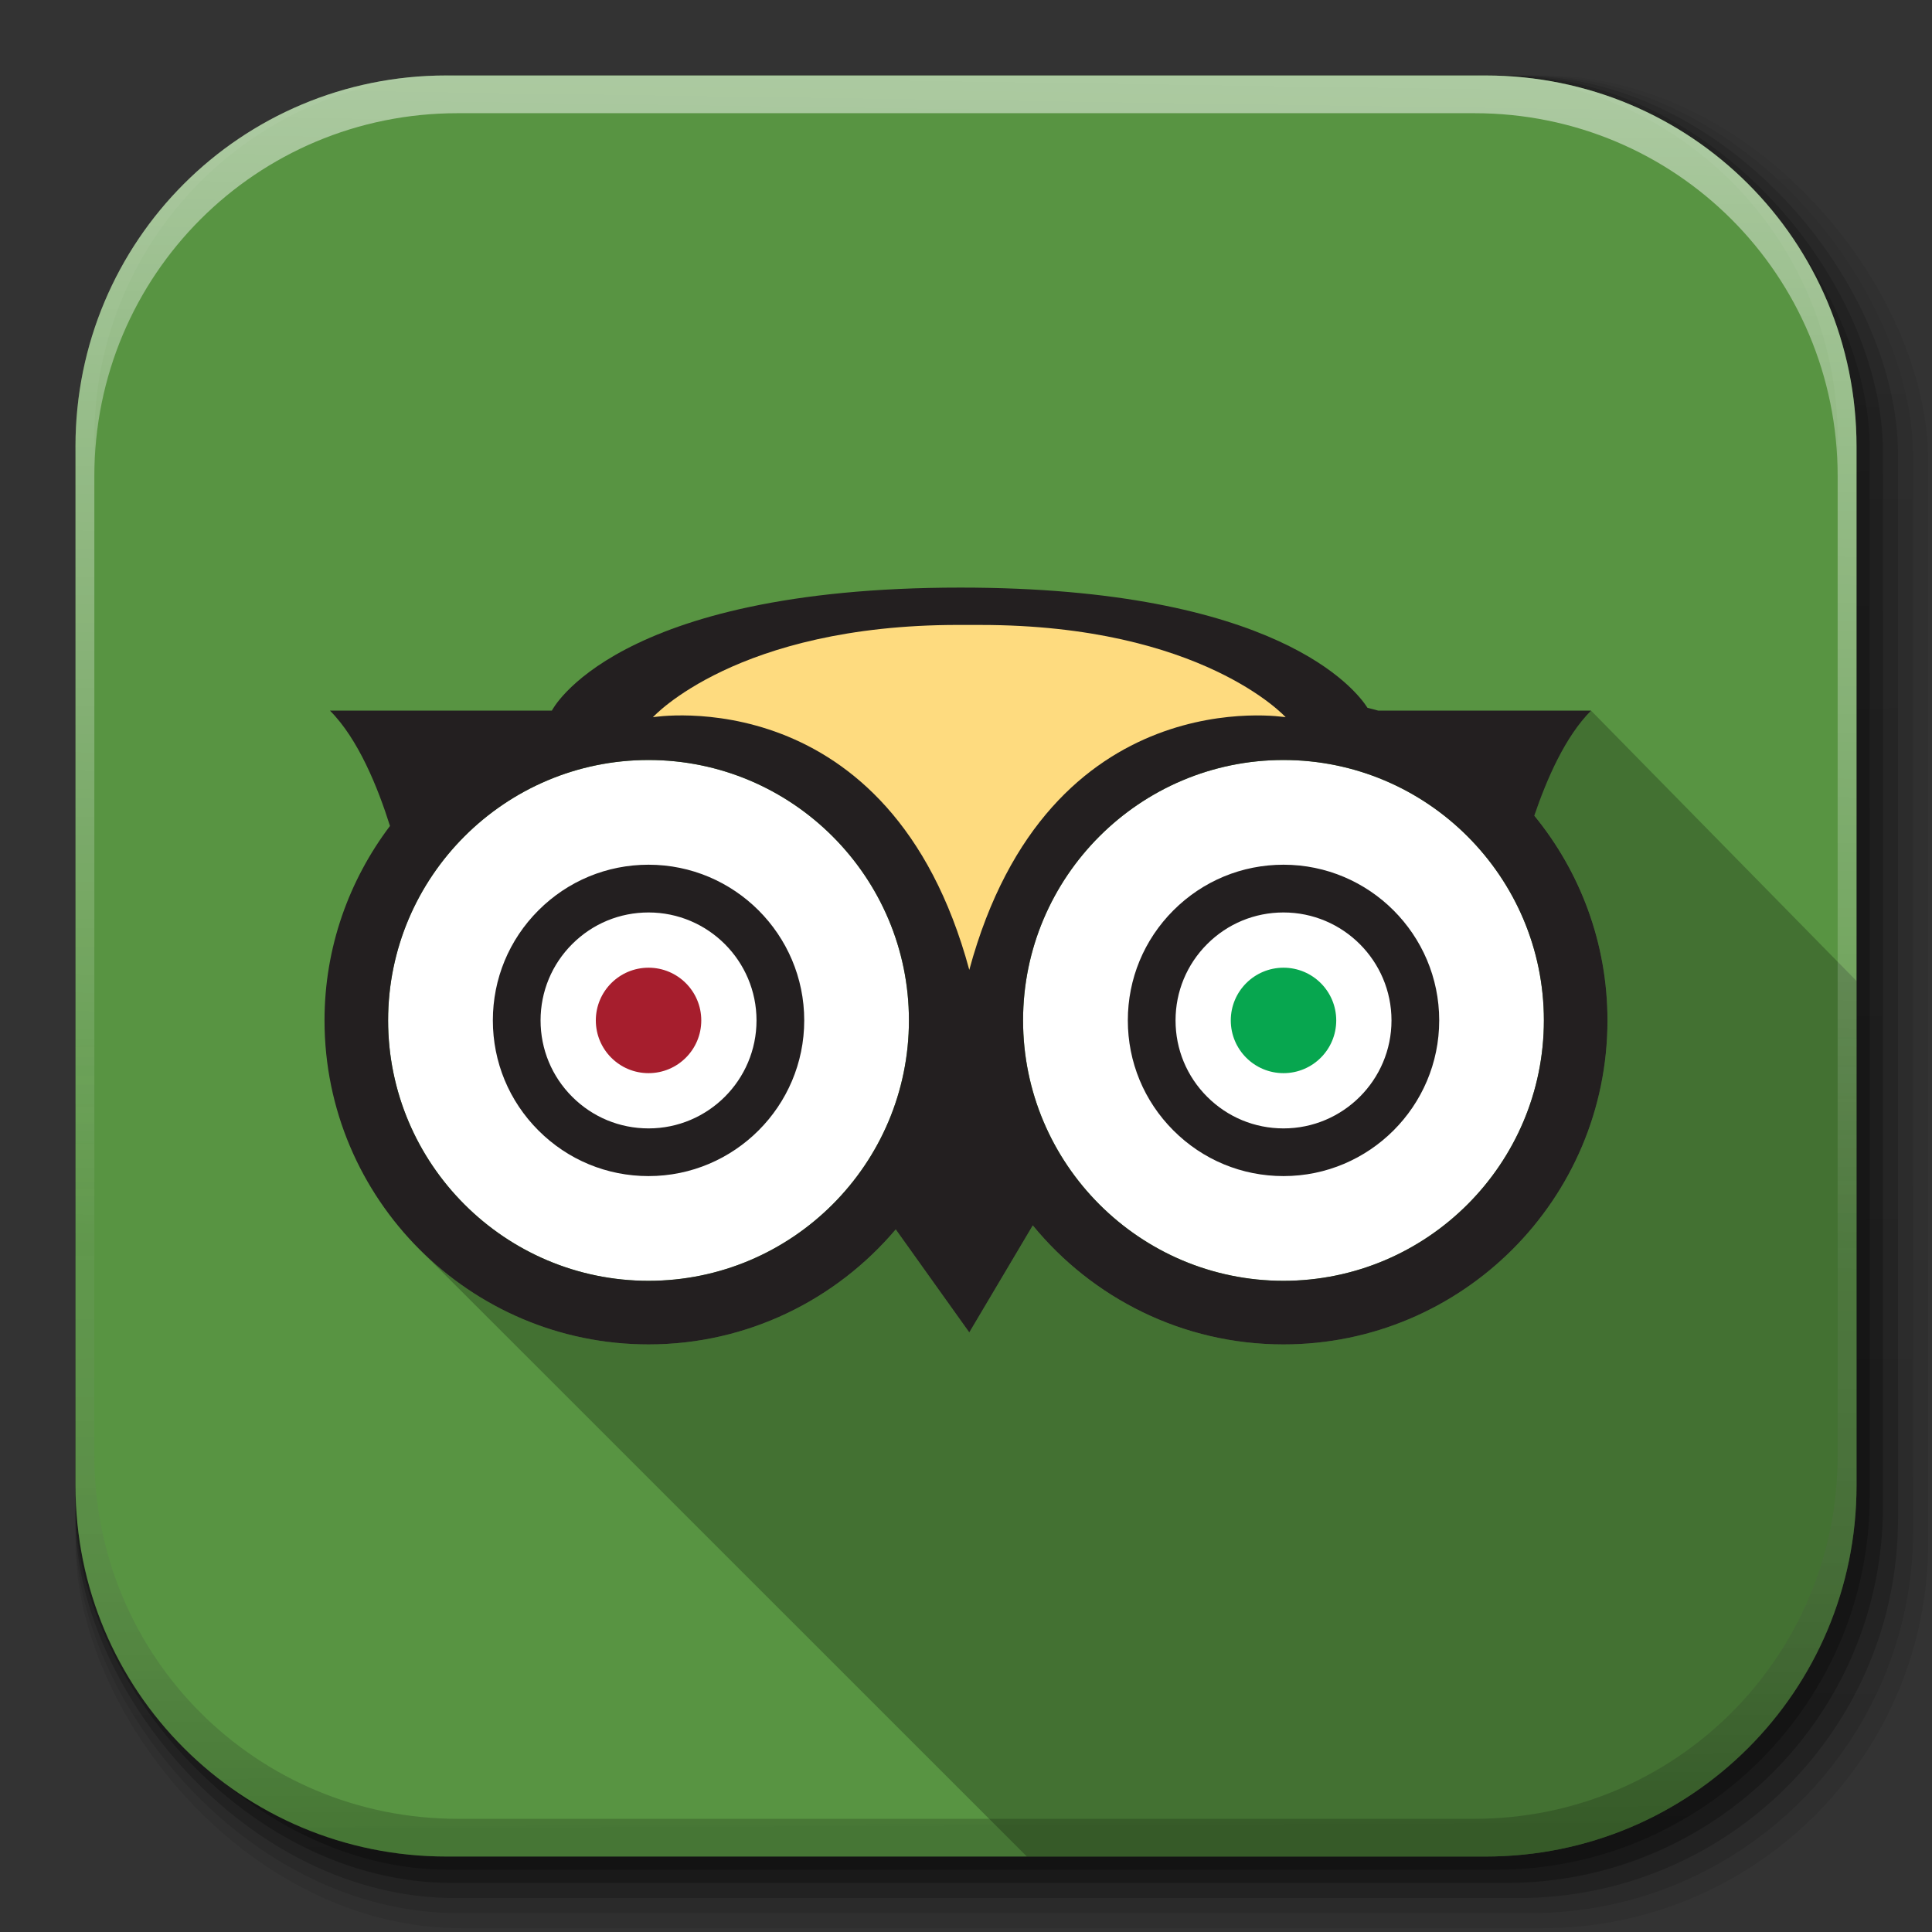 <?xml version="1.0" encoding="UTF-8" standalone="no"?>
<!-- Created with Inkscape (http://www.inkscape.org/) -->

<svg
   xmlns:dc="http://purl.org/dc/elements/1.1/"
   xmlns:cc="http://creativecommons.org/ns#"
   xmlns:rdf="http://www.w3.org/1999/02/22-rdf-syntax-ns#"
   xmlns:svg="http://www.w3.org/2000/svg"
   xmlns="http://www.w3.org/2000/svg"
   xmlns:xlink="http://www.w3.org/1999/xlink"
   xmlns:sodipodi="http://sodipodi.sourceforge.net/DTD/sodipodi-0.dtd"
   xmlns:inkscape="http://www.inkscape.org/namespaces/inkscape"
   inkscape:export-ydpi="100"
   inkscape:export-xdpi="100"
   inkscape:export-filename="/home/alecive/Scrivania/firefoxTest1.png"
   sodipodi:docname="tripadvisor.svg"
   inkscape:version="0.48.3.1 r9886"
   version="1.1"
   id="svg2"
   height="512"
   width="512">
  <rect width="100%" height="100%" fill="#333333" stroke="none"/>
  <sodipodi:namedview
     id="base"
     pagecolor="#ffffff"
     bordercolor="#666666"
     borderopacity="1.0"
     inkscape:pageopacity="0.0"
     inkscape:pageshadow="2"
     inkscape:zoom="0.35567563"
     inkscape:cx="301.78125"
     inkscape:cy="171.83857"
     inkscape:document-units="px"
     inkscape:current-layer="svg2"
     showgrid="false"
     inkscape:window-width="665"
     inkscape:window-height="369"
     inkscape:window-x="269"
     inkscape:window-y="108"
     inkscape:window-maximized="0"
     inkscape:object-paths="false"
     inkscape:snap-intersection-paths="false"
     inkscape:object-nodes="true"
     inkscape:snap-smooth-nodes="true"
     inkscape:snap-nodes="true" />
  <defs
     id="defs4">
    <linearGradient
       x1="19.245"
       y1="21.031"
       x2="19.36"
       gradientUnits="userSpaceOnUse"
       y2="44.984"
       id="linearGradient2460">
      <stop
         offset="0"
         style="stop-color:#fafafa;stop-opacity:1;"
         id="stop3602" />
      <stop
         offset="1"
         style="stop-color:#f0f0f0;stop-opacity:1;"
         id="stop3604" />
    </linearGradient>
    <linearGradient
       inkscape:collect="always"
       xlink:href="#ButtonShadow-0-1-1-5-9"
       id="linearGradient4114-2-6"
       gradientUnits="userSpaceOnUse"
       gradientTransform="matrix(1.032,0,0,1.032,-830.864,592.678)"
       x1="1012.513"
       y1="484.417"
       x2="1006.808"
       y2="20.626" />
    <linearGradient
       x1="45.448"
       y1="92.54"
       x2="45.448"
       y2="7.017"
       id="ButtonShadow-0-1-1-5-9"
       gradientUnits="userSpaceOnUse"
       gradientTransform="matrix(1.006,0,0,0.994,100,0)">
      <stop
         id="stop3750-8-9-3-6-4"
         style="stop-color:#000000;stop-opacity:1"
         offset="0" />
      <stop
         id="stop3752-5-6-4-2-9"
         style="stop-color:#000000;stop-opacity:0.588"
         offset="1" />
    </linearGradient>
    <linearGradient
       inkscape:collect="always"
       xlink:href="#ButtonShadow-0-1-1-5-9"
       id="linearGradient4112-2-6"
       gradientUnits="userSpaceOnUse"
       gradientTransform="matrix(1.04,0,0,1.04,-837.951,592.518)"
       x1="1012.513"
       y1="484.417"
       x2="1006.808"
       y2="20.626" />
    <linearGradient
       inkscape:collect="always"
       xlink:href="#ButtonShadow-0-1-1-5-9"
       id="linearGradient4110-6-7"
       gradientUnits="userSpaceOnUse"
       gradientTransform="matrix(1.023,0,0,1.023,-823.777,592.838)"
       x1="1012.513"
       y1="484.417"
       x2="1006.808"
       y2="20.626" />
    <linearGradient
       inkscape:collect="always"
       xlink:href="#ButtonShadow-0-1-1-5-9"
       id="linearGradient4116-6-3"
       gradientUnits="userSpaceOnUse"
       gradientTransform="matrix(1.015,0,0,1.015,-816.69,592.997)"
       x1="1012.513"
       y1="484.417"
       x2="1006.808"
       y2="20.626" />
    <linearGradient
       y2="20.626"
       x2="1006.808"
       y1="484.417"
       x1="1012.513"
       gradientTransform="matrix(1.007,0,0,1.007,-810.489,593.137)"
       gradientUnits="userSpaceOnUse"
       id="linearGradient5342-3"
       xlink:href="#ButtonShadow-0-1-1-5-9"
       inkscape:collect="always" />
    <linearGradient
       inkscape:collect="always"
       xlink:href="#linearGradient3737-9"
       id="linearGradient4084-8"
       gradientUnits="userSpaceOnUse"
       gradientTransform="translate(778.6,-360.56)"
       x1="993.439"
       y1="51.512"
       x2="988.786"
       y2="363.738" />
    <linearGradient
       id="linearGradient3737-9">
      <stop
         id="stop3739-7"
         style="stop-color:#ffffff;stop-opacity:1"
         offset="0" />
      <stop
         id="stop3741-4"
         style="stop-color:#ffffff;stop-opacity:0"
         offset="1" />
    </linearGradient>
    <linearGradient
       inkscape:collect="always"
       xlink:href="#linearGradient4046-3"
       id="linearGradient4086-12"
       gradientUnits="userSpaceOnUse"
       x1="1764.649"
       y1="155.597"
       x2="1763.69"
       y2="-55.941" />
    <linearGradient
       id="linearGradient4046-3">
      <stop
         id="stop4048-7"
         style="stop-color:#000000;stop-opacity:1;"
         offset="0" />
      <stop
         id="stop4050-73"
         style="stop-color:#ffffff;stop-opacity:0.2"
         offset="1" />
    </linearGradient>
  </defs>
  <g
     id="layer1"
     inkscape:groupmode="layer"
     inkscape:label="Livello 1"
     transform="translate(0,-540.362)" />
  <g
     id="g2036"
     transform="matrix(1.1,0,0,0.444,95.081,256.393)">
    <g
       id="g3712"
       style="opacity:0.4"
       transform="matrix(1.053,0,0,1.286,-1.263,-13.429)" />
  </g>
  <g
     transform="translate(97.481,231.282)"
     id="g3541" />
  <g
     transform="translate(97.481,231.282)"
     id="g3536" />
  <g
     id="g4103"
     transform="translate(-11.985,-592.117)">
    <rect
       ry="101.458"
       y="612.117"
       x="31.985"
       height="487"
       width="487"
       id="rect6187"
       style="opacity:0.1;color:#000000;fill:url(#linearGradient4114-2-6);fill-opacity:1;fill-rule:nonzero;stroke:none;stroke-width:1.5;marker:none;visibility:visible;display:inline;overflow:visible;enable-background:accumulate" />
    <rect
       style="opacity:0.08;color:#000000;fill:url(#linearGradient4112-2-6);fill-opacity:1;fill-rule:nonzero;stroke:none;stroke-width:1.5;marker:none;visibility:visible;display:inline;overflow:visible;enable-background:accumulate"
       id="rect6191"
       width="491"
       height="491"
       x="31.985"
       y="612.117"
       ry="102.292" />
    <rect
       style="opacity:0.2;color:#000000;fill:url(#linearGradient4110-6-7);fill-opacity:1;fill-rule:nonzero;stroke:none;stroke-width:1.5;marker:none;visibility:visible;display:inline;overflow:visible;enable-background:accumulate"
       id="rect6183"
       width="483"
       height="483"
       x="31.985"
       y="612.117"
       ry="100.625" />
    <rect
       ry="99.792"
       y="612.117"
       x="31.985"
       height="479"
       width="479"
       id="rect6179"
       style="opacity:0.25;color:#000000;fill:url(#linearGradient4116-6-3);fill-opacity:1;fill-rule:nonzero;stroke:none;stroke-width:1.5;marker:none;visibility:visible;display:inline;overflow:visible;enable-background:accumulate" />
    <rect
       style="opacity:0.25;color:#000000;fill:url(#linearGradient5342-3);fill-opacity:1;fill-rule:nonzero;stroke:none;stroke-width:1.5;marker:none;visibility:visible;display:inline;overflow:visible;enable-background:accumulate"
       id="rect5574"
       width="475.5"
       height="475.5"
       x="31.985"
       y="612.117"
       ry="99.062" />
  </g>
  <path
     style="fill:#589442;stroke:none;color:#000000;fill-opacity:1;fill-rule:nonzero;stroke-width:1;stroke-linecap:butt;stroke-linejoin:miter;stroke-miterlimit:4;stroke-opacity:1;stroke-dasharray:none;stroke-dashoffset:0;marker:none;visibility:visible;display:inline;overflow:visible;enable-background:accumulate"
     d="M 118.344,20 C 63.867,20 20,63.867 20,118.344 l 0,23.062 0,252.25 C 20,448.133 63.867,492 118.344,492 l 275.312,0 C 448.133,492 492,448.133 492,393.656 l 0,-252.25 0,-23.062 C 492,63.867 448.133,20 393.656,20 l -275.312,0 z"
     id="rect5505"
     inkscape:connector-curvature="0" />
  <path
     style="fill:#ffffff;fill-opacity:1"
     d="M 171.875 201.406 C 133.824 201.406 102.844 232.355 102.844 270.406 C 102.844 308.458 133.824 339.438 171.875 339.438 C 209.922 339.438 240.871 308.458 240.875 270.406 C 240.875 232.355 209.926 201.406 171.875 201.406 z M 340.125 201.406 C 302.074 201.406 271.125 232.355 271.125 270.406 C 271.125 308.458 302.074 339.438 340.125 339.438 C 378.176 339.438 409.152 308.458 409.156 270.406 C 409.156 232.355 378.176 201.406 340.125 201.406 z "
     id="path5186" />
  <g
     id="g4076"
     transform="translate(-605.519,-353.968)">
    <g
       transform="translate(-926.668,684.384)"
       id="g4038" />
  </g>
  <path
     style="fill:#000000;fill-opacity:0.235"
     d="m 421.646,188.323 c -8.24,6.68 -12.004,18.857 -15.021,27.833 12.101,14.802 19.371,33.686 19.375,54.25 0,47.345 -38.53,85.875 -85.875,85.875 -26.751,0 -50.678,-12.295 -66.438,-31.531 l -16.812,28.344 -19.5,-27.281 c -15.763,18.621 -39.254,30.469 -65.5,30.469 -23.484,0 -44.795,-9.485 -60.312,-24.812 L 272.125,492 393.656,492 C 448.133,492 492,448.133 492,393.656 c -5.6e-4,-44.434 0,-89.525 0,-133.687 z"
     id="path5188"
     inkscape:connector-curvature="0"
     sodipodi:nodetypes="cccscccsccsccc" />
  <g
     id="g4076-9"
     transform="translate(-605.519,-353.968)">
    <g
       transform="translate(-926.668,684.384)"
       id="g4038-9">
      <path
         inkscape:connector-curvature="0"
         style="opacity:0.5;color:#000000;fill:url(#linearGradient4084-8);fill-opacity:1;fill-rule:nonzero;stroke:none;stroke-width:1.5;marker:none;visibility:visible;display:inline;overflow:visible;enable-background:accumulate"
         d="m 1650.499,-310.416 c -54.477,0 -98.312,43.836 -98.312,98.312 l 0,275.344 c 0,54.477 43.836,98.344 98.312,98.344 l 2.938,0 c -53.322,0 -96.25,-42.928 -96.25,-96.25 l 0,-269.5 c 0,-53.322 42.928,-96.25 96.25,-96.25 l 269.5,0 c 53.322,0 96.25,42.928 96.25,96.25 l 0,269.5 c 0,53.323 -42.928,96.25 -96.25,96.25 l 2.906,0 c 54.477,0 98.344,-43.867 98.344,-98.344 l 0,-275.344 c 0,-54.477 -43.867,-98.312 -98.344,-98.312 l -275.344,0 z"
         id="rect6809-2-3" />
      <path
         id="path3981-7"
         d="m 1650.499,161.584 c -54.477,0 -98.312,-43.836 -98.312,-98.313 l 0,-275.344 c 0,-54.477 43.836,-98.344 98.312,-98.344 l 2.938,0 c -53.322,0 -96.25,42.928 -96.25,96.25 l 0,269.5 c 0,53.323 42.928,96.25 96.25,96.25 l 269.5,0 c 53.322,0 96.25,-42.928 96.25,-96.25 l 0,-269.5 c 0,-53.322 -42.928,-96.25 -96.25,-96.25 l 2.906,0 c 54.477,0 98.344,43.867 98.344,98.344 l 0,275.344 c 0,54.477 -43.867,98.313 -98.344,98.313 l -275.344,0 z"
         style="opacity:0.2;color:#000000;fill:url(#linearGradient4086-12);fill-opacity:1;fill-rule:nonzero;stroke:none;stroke-width:1.5;marker:none;visibility:visible;display:inline;overflow:visible;enable-background:accumulate"
         inkscape:connector-curvature="0" />
    </g>
  </g>
  <circle
     transform="matrix(4.215,0,0,4.215,86,155.717)"
     id="circle3"
     r="3.315"
     cy="27.214"
     cx="20.373"
     sodipodi:cx="20.372999"
     sodipodi:cy="27.214001"
     sodipodi:rx="3.3150001"
     sodipodi:ry="3.3150001"
     style="fill:#a61e2d"
     d="m 23.688,27.214 c 0,1.831 -1.484,3.315 -3.315,3.315 -1.831,0 -3.315,-1.484 -3.315,-3.315 0,-1.831 1.484,-3.315 3.315,-3.315 1.831,0 3.315,1.484 3.315,3.315 z" />
  <circle
     transform="matrix(4.215,0,0,4.215,86,155.717)"
     id="circle5"
     r="3.315"
     cy="27.214"
     cx="60.295"
     sodipodi:cx="60.294998"
     sodipodi:cy="27.214001"
     sodipodi:rx="3.3150001"
     sodipodi:ry="3.3150001"
     style="fill:#07a64f"
     d="m 63.61,27.214 c 0,1.831 -1.484,3.315 -3.315,3.315 -1.831,0 -3.315,-1.484 -3.315,-3.315 0,-1.831 1.484,-3.315 3.315,-3.315 1.831,0 3.315,1.484 3.315,3.315 z" />
  <g
     transform="matrix(4.215,0,0,4.215,86,155.717)"
     id="g7">
    <path
       id="path9"
       d="m 13.451,20.292 c -1.849,1.849 -2.867,4.307 -2.867,6.921 0,2.614 1.018,5.073 2.867,6.921 1.849,1.85 4.307,2.867 6.921,2.867 5.397,0 9.789,-4.391 9.789,-9.788 0,-5.397 -4.391,-9.789 -9.789,-9.789 -2.614,0.001 -5.072,1.019 -6.921,2.868 z m 2.121,11.722 c -1.282,-1.282 -1.988,-2.987 -1.988,-4.8 0,-1.813 0.706,-3.518 1.988,-4.8 1.282,-1.282 2.987,-1.988 4.8,-1.988 3.743,0 6.789,3.045 6.789,6.789 0,3.744 -3.045,6.788 -6.789,6.788 -1.813,-10e-4 -3.518,-0.707 -4.8,-1.989 z"
       inkscape:connector-curvature="0"
       style="fill:#231f20" />
  </g>
  <g
     transform="matrix(4.215,0,0,4.215,86,155.717)"
     id="g11">
    <path
       id="path13"
       d="m 53.374,20.292 c -1.849,1.849 -2.867,4.307 -2.867,6.921 0,2.614 1.018,5.073 2.867,6.921 1.849,1.85 4.307,2.867 6.921,2.867 5.397,0 9.789,-4.391 9.789,-9.788 0,-5.397 -4.391,-9.789 -9.789,-9.789 -2.614,0.001 -5.072,1.019 -6.921,2.868 z m 2.121,11.722 c -1.282,-1.282 -1.988,-2.987 -1.988,-4.8 0,-1.813 0.706,-3.518 1.988,-4.8 1.282,-1.282 2.987,-1.988 4.8,-1.988 3.743,0 6.789,3.045 6.789,6.789 0,3.744 -3.045,6.788 -6.789,6.788 -1.813,-10e-4 -3.518,-0.707 -4.8,-1.989 z"
       inkscape:connector-curvature="0"
       style="fill:#231f20" />
  </g>
  <path
     style="fill:none"
     inkscape:connector-curvature="0"
     d="m 340.132,201.41 c -38.051,0 -69.009,30.958 -69.009,69.009 0,38.051 30.958,69.005 69.009,69.005 38.051,0 69.009,-30.954 69.009,-69.005 -0.004,-38.051 -30.958,-69.009 -69.009,-69.009 z"
     id="path17" />
  <path
     style="fill:none"
     inkscape:connector-curvature="0"
     d="m 171.868,201.41 c -38.051,0 -69.009,30.958 -69.009,69.009 0,38.051 30.958,69.005 69.009,69.005 38.051,0 69.009,-30.954 69.009,-69.005 -0.004,-38.051 -30.962,-69.009 -69.009,-69.009 z"
     id="path19" />
  <path
     style="fill:#231f20"
     inkscape:connector-curvature="0"
     d="m 406.616,216.166 c 3.241,-9.643 8.189,-20.998 15.03,-27.843 H 365.26 c -0.936,-0.287 -1.909,-0.48 -2.853,-0.738 -3.064,-4.805 -24.037,-31.868 -107.861,-31.868 -91.992,0 -108.299,32.606 -108.299,32.606 H 87.441 c 7.502,7.502 12.716,20.412 15.907,30.562 -10.84,14.372 -17.348,32.184 -17.348,51.534 0,47.345 38.519,85.864 85.868,85.864 26.246,0 49.747,-11.86 65.511,-30.481 l 19.493,27.299 16.826,-28.361 c 15.759,19.236 39.682,31.544 66.434,31.544 47.345,0 85.868,-38.519 85.868,-85.864 -0.004,-20.564 -7.283,-39.451 -19.384,-54.253 z m -234.748,123.258 c -38.051,0 -69.009,-30.954 -69.009,-69.005 0,-38.051 30.958,-69.009 69.009,-69.009 38.051,0 69.009,30.958 69.009,69.009 -0.004,38.051 -30.962,69.005 -69.009,69.005 z m 168.263,0 c -38.051,0 -69.009,-30.954 -69.009,-69.005 0,-38.051 30.958,-69.009 69.009,-69.009 38.051,0 69.009,30.958 69.009,69.009 -0.004,38.051 -30.958,69.005 -69.009,69.005 z"
     id="path21" />
  <path
     id="path23"
     d="m 259.781,165.618 c 58.805,0 80.933,24.454 80.933,24.454 0,0 -62.881,-10.482 -83.841,66.956 -20.96,-77.439 -83.841,-66.961 -83.841,-66.961 0,0 22.128,-24.454 80.933,-24.454 h 5.816 z"
     inkscape:connector-curvature="0"
     style="fill:#fedb7f" />
</svg>
